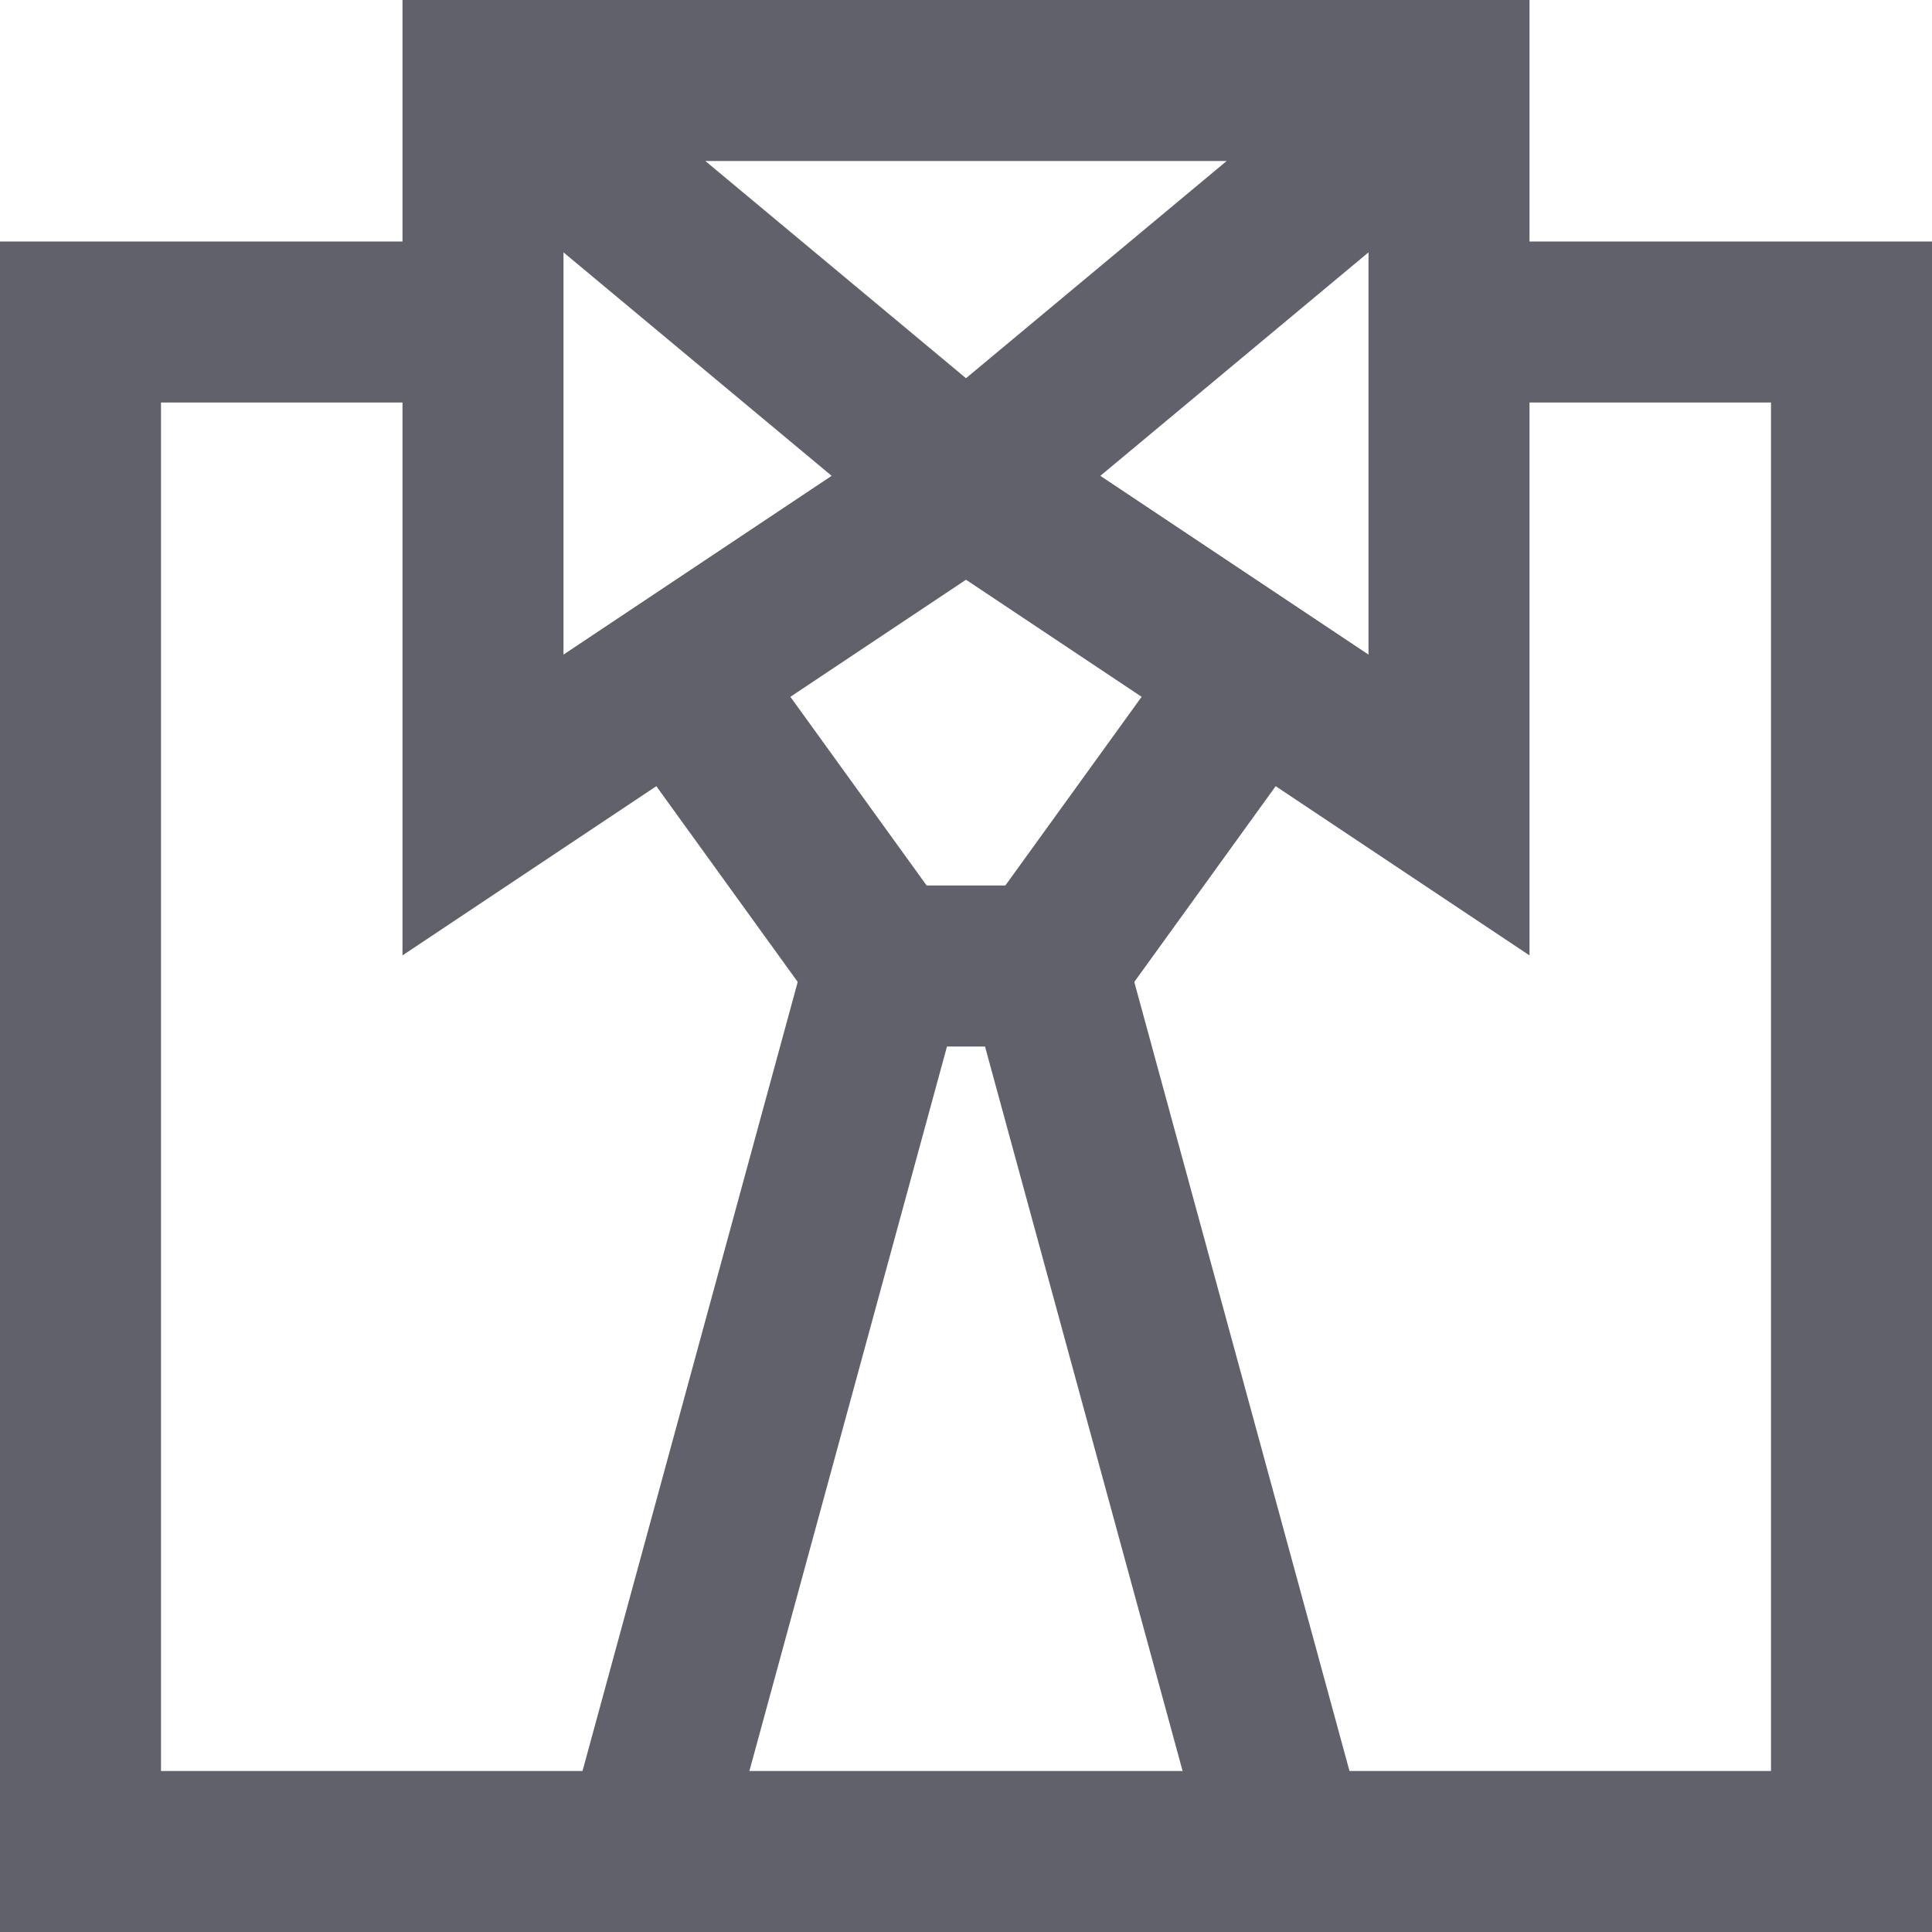 <svg xmlns="http://www.w3.org/2000/svg" height="24" width="24" viewBox="0 0 24 24"><line data-cap="butt" data-color="color-2" fill="none" stroke="#61616b" stroke-width="2" x1="11" y1="12" x2="8" y2="23"></line> <line data-cap="butt" data-color="color-2" fill="none" stroke="#61616b" stroke-width="2" x1="16" y1="23" x2="13" y2="12"></line> <polyline data-cap="butt" data-color="color-2" fill="none" stroke="#61616b" stroke-width="2" points="8.4,8.4 11,12 13,12 15.6,8.4 "></polyline> <polyline fill="none" stroke="#61616b" stroke-width="2" points="18,4 23,4 23,23 1,23 1,4 6,4 "></polyline> <polyline data-cap="butt" fill="none" stroke="#61616b" stroke-width="2" points="18,1 12,6 18,10 18,1 6,1 6,10 12,6 6,1 "></polyline></svg>